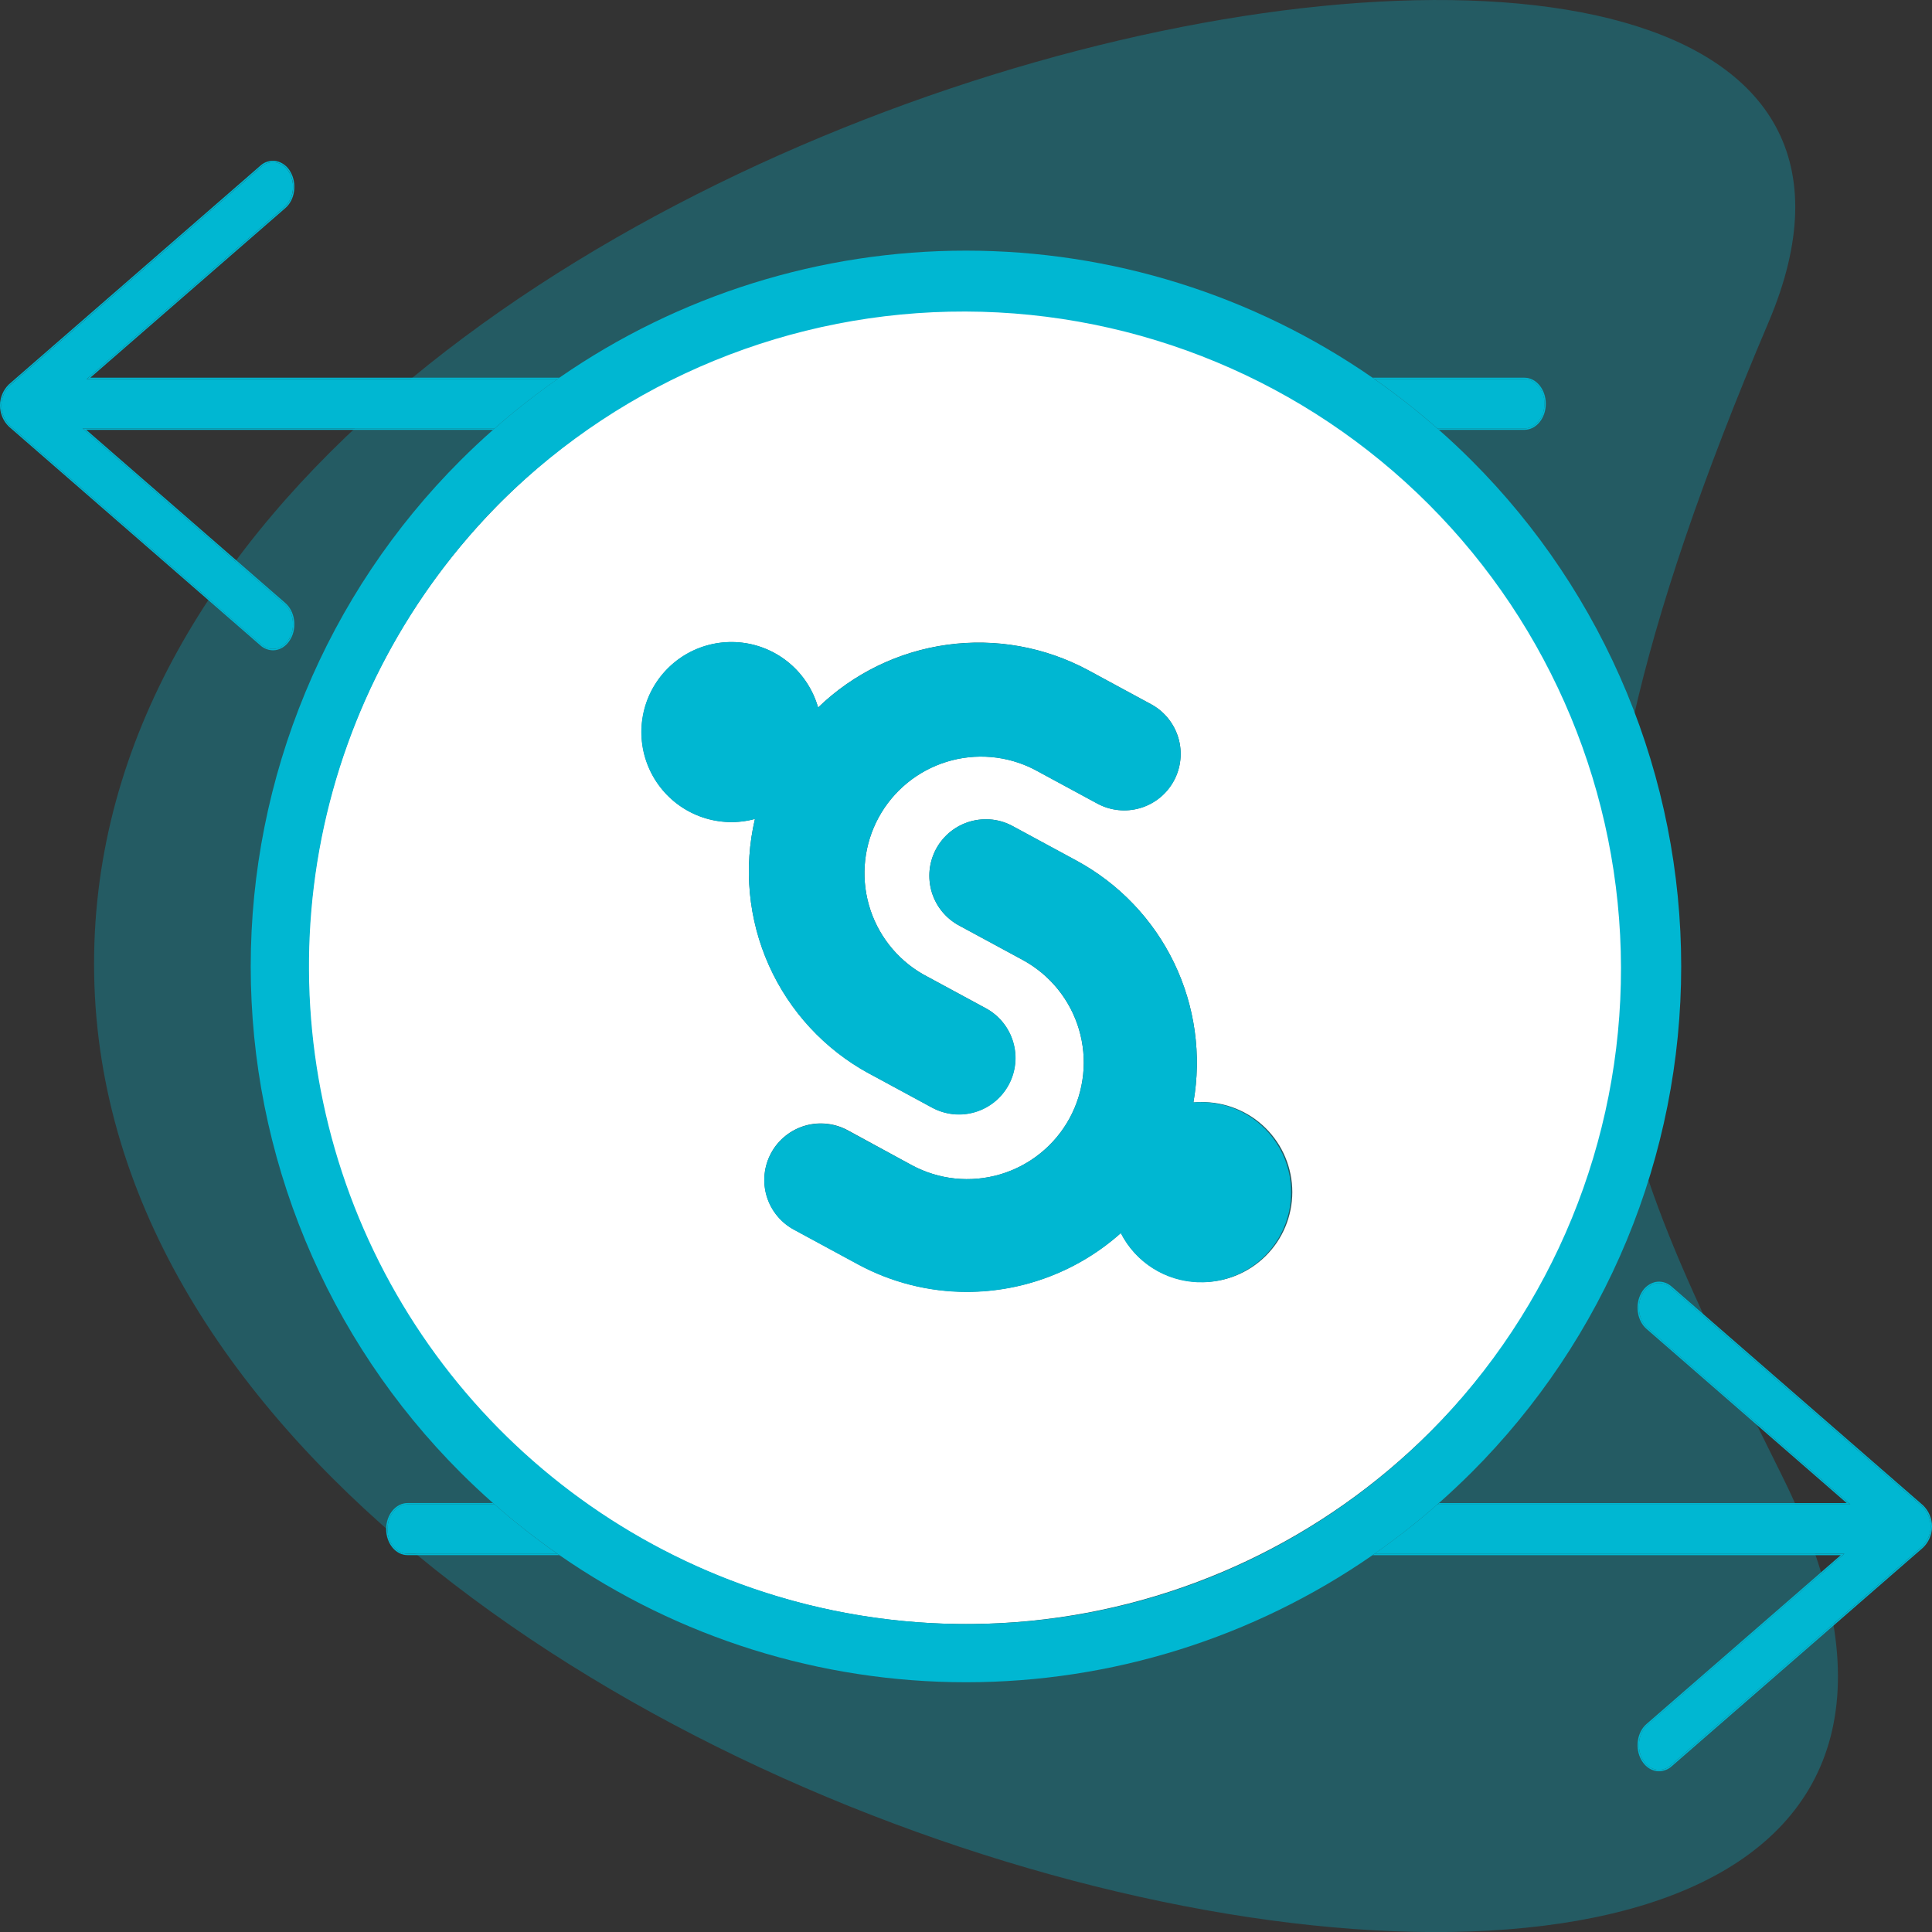 <svg width="48" height="48" viewBox="0 0 48 48" fill="none" xmlns="http://www.w3.org/2000/svg">
<rect x="0" y="0" width="48" height="48" fill="#333333" stroke="none"/>
<g clip-path="url(#clip0)">
<path opacity="0.3" d="M2.337 23.945C2.337 1.597 50.795 -8.122 43.938 8.009C37.289 23.652 39.951 27.901 44.3 36.717C54.685 57.765 2.337 46.989 2.337 23.949" fill="#00B7D2"/>
<path d="M40.326 24.011C40.325 20.233 39.013 16.572 36.615 13.652C34.218 10.732 30.881 8.734 27.176 7.998C23.47 7.262 19.623 7.834 16.292 9.616C12.96 11.398 10.35 14.28 8.905 17.771C7.46 21.262 7.27 25.146 8.367 28.762C9.465 32.377 11.782 35.5 14.924 37.598C18.066 39.697 21.838 40.641 25.598 40.27C29.358 39.899 32.873 38.236 35.544 35.564C37.065 34.05 38.271 32.249 39.092 30.266C39.913 28.283 40.332 26.157 40.326 24.011ZM18.755 20.346C18.33 20.461 17.88 20.447 17.462 20.307C17.044 20.166 16.677 19.905 16.407 19.557C16.137 19.208 15.976 18.788 15.944 18.348C15.913 17.908 16.012 17.469 16.229 17.085C16.447 16.702 16.773 16.391 17.166 16.192C17.56 15.994 18.003 15.916 18.441 15.968C18.879 16.021 19.291 16.202 19.626 16.488C19.961 16.775 20.204 17.154 20.325 17.578C21.2 16.732 22.322 16.186 23.527 16.019C24.733 15.852 25.961 16.073 27.034 16.649L28.6 17.497C28.927 17.674 29.17 17.975 29.276 18.332C29.381 18.688 29.341 19.073 29.163 19.4C29.075 19.561 28.956 19.704 28.813 19.82C28.67 19.936 28.505 20.023 28.328 20.075C27.972 20.181 27.587 20.14 27.261 19.963L25.694 19.115C25.021 18.77 24.24 18.703 23.518 18.926C22.796 19.149 22.19 19.646 21.829 20.31C21.468 20.974 21.381 21.753 21.586 22.48C21.792 23.208 22.273 23.826 22.928 24.203L24.495 25.051C24.822 25.229 25.064 25.529 25.169 25.886C25.275 26.242 25.234 26.626 25.057 26.953C24.879 27.279 24.579 27.522 24.223 27.628C23.866 27.734 23.483 27.694 23.156 27.517L21.589 26.669C20.489 26.07 19.617 25.127 19.105 23.985C18.593 22.842 18.471 21.563 18.757 20.344L18.755 20.346ZM29.84 31.85C29.428 31.851 29.024 31.737 28.672 31.523C28.321 31.308 28.035 31 27.847 30.634C26.794 31.574 25.432 32.094 24.02 32.094C23.073 32.094 22.14 31.858 21.308 31.405L19.741 30.557C19.576 30.47 19.43 30.352 19.312 30.209C19.193 30.066 19.104 29.9 19.05 29.722C18.996 29.544 18.978 29.357 18.997 29.172C19.015 28.987 19.071 28.808 19.16 28.644C19.248 28.481 19.369 28.337 19.514 28.22C19.659 28.104 19.826 28.017 20.004 27.966C20.183 27.914 20.37 27.899 20.555 27.921C20.74 27.942 20.918 28 21.081 28.091L22.646 28.944C23.321 29.311 24.114 29.394 24.851 29.176C25.216 29.068 25.556 28.889 25.852 28.649C26.148 28.41 26.393 28.114 26.575 27.78C26.756 27.446 26.87 27.079 26.91 26.7C26.95 26.322 26.915 25.939 26.807 25.575C26.699 25.21 26.52 24.87 26.28 24.574C26.041 24.278 25.745 24.033 25.411 23.851L23.844 23.003C23.679 22.917 23.533 22.799 23.413 22.655C23.294 22.512 23.205 22.346 23.15 22.168C23.096 21.99 23.078 21.803 23.096 21.617C23.115 21.432 23.171 21.252 23.259 21.088C23.348 20.924 23.469 20.78 23.614 20.663C23.76 20.547 23.927 20.46 24.106 20.409C24.285 20.358 24.473 20.343 24.658 20.364C24.843 20.386 25.022 20.445 25.184 20.537L26.751 21.385C27.803 21.956 28.649 22.843 29.169 23.92C29.689 24.997 29.857 26.211 29.65 27.39C29.712 27.385 29.775 27.381 29.839 27.381C30.135 27.377 30.429 27.431 30.704 27.542C30.979 27.652 31.23 27.816 31.441 28.024C31.652 28.232 31.82 28.48 31.934 28.753C32.048 29.027 32.107 29.32 32.107 29.617C32.107 29.913 32.048 30.206 31.934 30.48C31.82 30.753 31.652 31.001 31.441 31.209C31.23 31.417 30.979 31.581 30.704 31.692C30.429 31.802 30.135 31.857 29.839 31.852" fill="white"/>
<path d="M0.234 9.561L0.227 9.552L0.234 9.561Z" fill="white"/>
<path d="M7.201 15.876L7.208 15.879L7.216 15.884L7.201 15.876Z" fill="white"/>
<path d="M45.927 37.359L45.938 37.347L45.927 37.359Z" fill="#00B7D2"/>
<path d="M43.618 38.603H45.823L45.789 38.633L40.93 42.857C40.704 43.054 40.651 43.439 40.812 43.715C40.908 43.883 41.064 43.972 41.218 43.972C41.324 43.971 41.427 43.93 41.506 43.859L47.755 38.425C47.822 38.36 47.876 38.282 47.912 38.197C47.948 38.111 47.967 38.018 47.967 37.925C47.967 37.831 47.948 37.739 47.912 37.653C47.876 37.567 47.822 37.489 47.755 37.424L41.507 31.989C41.458 31.943 41.398 31.91 41.334 31.892C41.269 31.874 41.202 31.872 41.136 31.884C41.067 31.901 41.003 31.931 40.947 31.974C40.892 32.016 40.845 32.07 40.812 32.132C40.65 32.409 40.704 32.794 40.929 32.99L45.936 37.347L45.97 37.376H35.712C35.215 37.814 34.692 38.224 34.148 38.603H43.618Z" fill="#00B7D2"/>
<path d="M9.626 37.99C9.626 38.332 9.853 38.604 10.127 38.604H13.85C13.306 38.224 12.785 37.814 12.288 37.376H10.128C9.854 37.376 9.628 37.647 9.628 37.99" fill="#00B7D2"/>
<path d="M47.777 37.399L41.529 31.963C41.475 31.915 41.411 31.879 41.342 31.86C41.273 31.84 41.2 31.837 41.129 31.851C41.056 31.869 40.987 31.901 40.928 31.946C40.868 31.992 40.819 32.05 40.783 32.115C40.613 32.403 40.668 32.808 40.907 33.016L45.882 37.344H35.754L35.716 37.378H45.972L45.938 37.348L45.927 37.361L45.938 37.348L40.929 32.99C40.704 32.794 40.65 32.409 40.812 32.132C40.845 32.07 40.891 32.016 40.947 31.974C41.003 31.931 41.067 31.901 41.136 31.885C41.201 31.872 41.269 31.874 41.333 31.892C41.398 31.91 41.457 31.944 41.507 31.989L47.755 37.424C47.822 37.489 47.875 37.567 47.911 37.653C47.948 37.739 47.966 37.831 47.966 37.925C47.966 38.018 47.948 38.111 47.911 38.197C47.875 38.282 47.822 38.36 47.755 38.425L41.507 43.86C41.427 43.931 41.325 43.971 41.218 43.972C41.064 43.972 40.91 43.884 40.812 43.716C40.65 43.44 40.704 43.056 40.93 42.858L45.789 38.634L45.823 38.604H34.15C34.134 38.616 34.118 38.627 34.102 38.638H45.733L40.907 42.833C40.667 43.041 40.614 43.444 40.783 43.733C40.886 43.91 41.05 44.007 41.218 44.007C41.333 44.005 41.443 43.962 41.529 43.886L47.777 38.451C47.848 38.383 47.904 38.301 47.942 38.211C47.98 38.12 48 38.023 48 37.925C48 37.827 47.98 37.73 47.942 37.639C47.904 37.549 47.848 37.467 47.777 37.399Z" fill="#00B7D2"/>
<path d="M13.849 38.603H10.128C9.854 38.603 9.628 38.332 9.628 37.99C9.628 37.648 9.854 37.376 10.128 37.376H12.288L12.25 37.343H10.128C9.83 37.343 9.594 37.635 9.594 37.99C9.594 38.345 9.83 38.637 10.128 38.637H13.899L13.851 38.603" fill="#00B7D2"/>
<path d="M6.491 4.14L6.492 4.141L6.484 4.132L6.491 4.14Z" fill="#00B7D2"/>
<path d="M7.2 15.876L7.186 15.867L7.2 15.876Z" fill="#00B7D2"/>
<path d="M2.153 9.418L2.187 9.388L7.069 5.142C7.295 4.946 7.348 4.561 7.187 4.285C7.154 4.223 7.108 4.169 7.052 4.126C6.996 4.083 6.932 4.052 6.864 4.036C6.798 4.023 6.731 4.026 6.666 4.044C6.602 4.063 6.543 4.096 6.494 4.141L0.245 9.574C0.178 9.639 0.125 9.717 0.089 9.803C0.052 9.889 0.034 9.981 0.034 10.074C0.034 10.168 0.052 10.26 0.089 10.346C0.125 10.432 0.178 10.51 0.245 10.575L6.492 16.011C6.571 16.082 6.674 16.122 6.78 16.123C6.935 16.123 7.088 16.035 7.186 15.867C7.348 15.59 7.294 15.205 7.069 15.009L2.086 10.674L2.053 10.645H12.288C12.786 10.207 13.308 9.797 13.852 9.418H2.153Z" fill="#00B7D2"/>
<path d="M7.201 4.276L7.196 4.279L7.187 4.285L7.201 4.276Z" fill="#00B7D2"/>
<path d="M38.373 10.032C38.373 9.689 38.147 9.418 37.874 9.418H34.15C34.693 9.798 35.215 10.207 35.712 10.645H37.872C38.146 10.645 38.372 10.374 38.372 10.031" fill="#00B7D2"/>
<path d="M0.234 9.561L0.245 9.574L0.234 9.561L0.234 9.561Z" fill="#00B7D2"/>
<path d="M2.198 9.401L2.187 9.388L2.198 9.401Z" fill="#00B7D2"/>
<path d="M7.2 15.876L7.186 15.867C7.087 16.035 6.934 16.123 6.78 16.123C6.673 16.122 6.571 16.082 6.492 16.01L0.245 10.575C0.178 10.51 0.125 10.432 0.089 10.346C0.052 10.26 0.034 10.168 0.034 10.074C0.034 9.981 0.052 9.889 0.089 9.803C0.125 9.717 0.178 9.639 0.245 9.574L0.234 9.561L0.227 9.552L0.234 9.56L0.244 9.572L6.492 4.141L6.485 4.134L6.493 4.142C6.542 4.097 6.601 4.063 6.666 4.045C6.73 4.026 6.798 4.023 6.864 4.036C6.933 4.052 6.997 4.082 7.053 4.125C7.109 4.168 7.155 4.222 7.188 4.284L7.198 4.279L7.202 4.276L7.188 4.284C7.35 4.561 7.296 4.946 7.07 5.142L2.187 9.388L2.198 9.401L2.187 9.388L2.153 9.418H13.851L13.899 9.384H2.243L7.091 5.168C7.331 4.96 7.384 4.557 7.215 4.267C7.179 4.201 7.13 4.143 7.07 4.098C7.011 4.052 6.942 4.02 6.869 4.003C6.798 3.989 6.725 3.992 6.656 4.012C6.586 4.031 6.523 4.067 6.47 4.116L0.223 9.548C0.152 9.616 0.096 9.698 0.058 9.789C0.02 9.879 0 9.976 0 10.074C0 10.172 0.02 10.27 0.058 10.36C0.096 10.45 0.152 10.532 0.223 10.6L6.47 16.035C6.555 16.112 6.666 16.155 6.781 16.157C6.949 16.157 7.112 16.061 7.215 15.884L7.208 15.879L7.2 15.876Z" fill="#00B7D2"/>
<path d="M34.15 9.418H37.872C38.145 9.418 38.372 9.689 38.372 10.032C38.372 10.374 38.145 10.645 37.872 10.645H35.712L35.75 10.679H37.872C38.17 10.679 38.405 10.386 38.405 10.032C38.405 9.677 38.171 9.384 37.872 9.384H34.101L34.149 9.418" fill="#00B7D2"/>
<path d="M12.288 10.645H2.053L2.086 10.675L7.069 15.009C7.294 15.205 7.348 15.59 7.186 15.867L7.201 15.876L7.215 15.884C7.385 15.596 7.329 15.191 7.091 14.984L2.142 10.679H12.248L12.286 10.645" fill="#00B7D2"/>
<path d="M34.15 38.603C34.693 38.224 35.215 37.814 35.712 37.376L35.75 37.343C36.026 37.098 36.296 36.844 36.56 36.582C38.212 34.931 39.522 32.972 40.416 30.815C41.309 28.658 41.769 26.346 41.769 24.011C41.769 21.676 41.309 19.364 40.416 17.207C39.522 15.05 38.212 13.09 36.56 11.44C36.297 11.177 36.027 10.923 35.749 10.679L35.711 10.645C35.213 10.207 34.691 9.797 34.148 9.418L34.1 9.384C31.132 7.328 27.608 6.227 23.998 6.227C20.389 6.227 16.865 7.328 13.897 9.384L13.849 9.418C13.306 9.797 12.785 10.207 12.288 10.645L12.25 10.679C11.973 10.923 11.702 11.177 11.439 11.44C9.788 13.09 8.477 15.05 7.584 17.207C6.69 19.364 6.229 21.676 6.229 24.011C6.229 26.346 6.69 28.658 7.584 30.815C8.477 32.972 9.788 34.931 11.439 36.582C11.702 36.845 11.972 37.098 12.249 37.343L12.287 37.376C12.785 37.814 13.307 38.224 13.851 38.603L13.899 38.637C16.866 40.694 20.39 41.795 24.001 41.795C27.611 41.795 31.135 40.694 34.102 38.637C34.119 38.626 34.135 38.615 34.15 38.603H34.15ZM24 40.349C20.77 40.346 17.614 39.385 14.93 37.59C12.245 35.794 10.154 33.243 8.918 30.259C7.683 27.274 7.36 23.991 7.989 20.823C8.619 17.656 10.173 14.746 12.455 12.461C15.525 9.425 19.671 7.727 23.988 7.74C28.306 7.752 32.442 9.474 35.494 12.528C38.545 15.582 40.264 19.719 40.273 24.037C40.282 28.354 38.582 32.499 35.543 35.566C34.031 37.087 32.232 38.293 30.251 39.114C28.269 39.935 26.145 40.355 24 40.349Z" fill="#00B7D2"/>
<path d="M29.838 27.381C29.775 27.381 29.712 27.385 29.65 27.39C29.857 26.211 29.689 24.998 29.169 23.92C28.649 22.843 27.803 21.956 26.751 21.385L25.184 20.537C25.022 20.445 24.843 20.386 24.658 20.364C24.473 20.343 24.285 20.358 24.106 20.409C23.927 20.46 23.76 20.547 23.614 20.663C23.469 20.78 23.348 20.924 23.259 21.088C23.17 21.252 23.115 21.432 23.096 21.617C23.078 21.803 23.096 21.99 23.15 22.168C23.205 22.347 23.294 22.512 23.413 22.655C23.532 22.799 23.679 22.917 23.844 23.003L25.411 23.851C25.745 24.033 26.041 24.278 26.28 24.574C26.52 24.87 26.698 25.21 26.807 25.575C26.915 25.939 26.95 26.322 26.91 26.701C26.87 27.079 26.756 27.446 26.575 27.78C26.393 28.115 26.148 28.41 25.852 28.649C25.556 28.889 25.216 29.068 24.851 29.176C24.114 29.394 23.321 29.311 22.646 28.944L21.079 28.096C20.917 28.005 20.738 27.947 20.553 27.925C20.369 27.903 20.182 27.919 20.003 27.97C19.824 28.022 19.657 28.108 19.512 28.225C19.367 28.341 19.247 28.485 19.158 28.649C19.069 28.812 19.014 28.991 18.995 29.177C18.976 29.362 18.994 29.549 19.048 29.727C19.102 29.904 19.191 30.07 19.31 30.213C19.429 30.357 19.575 30.475 19.739 30.561L21.306 31.41C22.139 31.862 23.071 32.099 24.019 32.099C25.43 32.098 26.793 31.578 27.846 30.638C28.026 30.993 28.298 31.293 28.633 31.507C28.968 31.722 29.355 31.843 29.752 31.858C30.15 31.874 30.544 31.783 30.895 31.595C31.246 31.408 31.541 31.13 31.748 30.791C31.956 30.451 32.07 30.063 32.077 29.665C32.085 29.267 31.986 28.874 31.792 28.527C31.597 28.18 31.314 27.891 30.971 27.69C30.627 27.489 30.236 27.383 29.838 27.384" fill="#00B7D2"/>
<path d="M21.589 26.671L23.156 27.52C23.318 27.608 23.496 27.663 23.679 27.683C23.863 27.702 24.048 27.686 24.225 27.633C24.402 27.581 24.567 27.494 24.711 27.378C24.854 27.262 24.973 27.119 25.061 26.957C25.149 26.795 25.205 26.617 25.224 26.433C25.243 26.25 25.226 26.064 25.174 25.888C25.121 25.711 25.034 25.546 24.918 25.403C24.802 25.259 24.658 25.14 24.496 25.053L22.929 24.205C22.274 23.828 21.792 23.21 21.587 22.482C21.381 21.755 21.468 20.976 21.829 20.312C22.19 19.648 22.797 19.151 23.519 18.928C24.241 18.705 25.022 18.773 25.694 19.117L27.261 19.965C27.423 20.053 27.601 20.108 27.784 20.127C27.967 20.146 28.152 20.13 28.329 20.077C28.506 20.025 28.67 19.938 28.814 19.823C28.957 19.707 29.076 19.564 29.164 19.402C29.252 19.24 29.307 19.062 29.326 18.879C29.346 18.696 29.329 18.51 29.276 18.334C29.224 18.157 29.137 17.992 29.021 17.849C28.906 17.706 28.763 17.587 28.601 17.499L27.035 16.651C25.962 16.074 24.734 15.854 23.528 16.021C22.323 16.188 21.201 16.734 20.326 17.58C20.206 17.155 19.963 16.775 19.627 16.488C19.292 16.2 18.879 16.019 18.44 15.966C18.002 15.913 17.558 15.99 17.163 16.189C16.769 16.388 16.442 16.7 16.224 17.084C16.006 17.468 15.907 17.908 15.939 18.349C15.971 18.789 16.132 19.21 16.403 19.559C16.673 19.908 17.041 20.169 17.46 20.31C17.879 20.45 18.33 20.464 18.756 20.348C18.47 21.567 18.592 22.846 19.104 23.989C19.616 25.131 20.488 26.074 21.588 26.673" fill="#00B7D2"/>
</g>
<defs>
<clipPath id="clip0">
<rect width="48" height="48" fill="white"/>
</clipPath>
</defs>
</svg>

